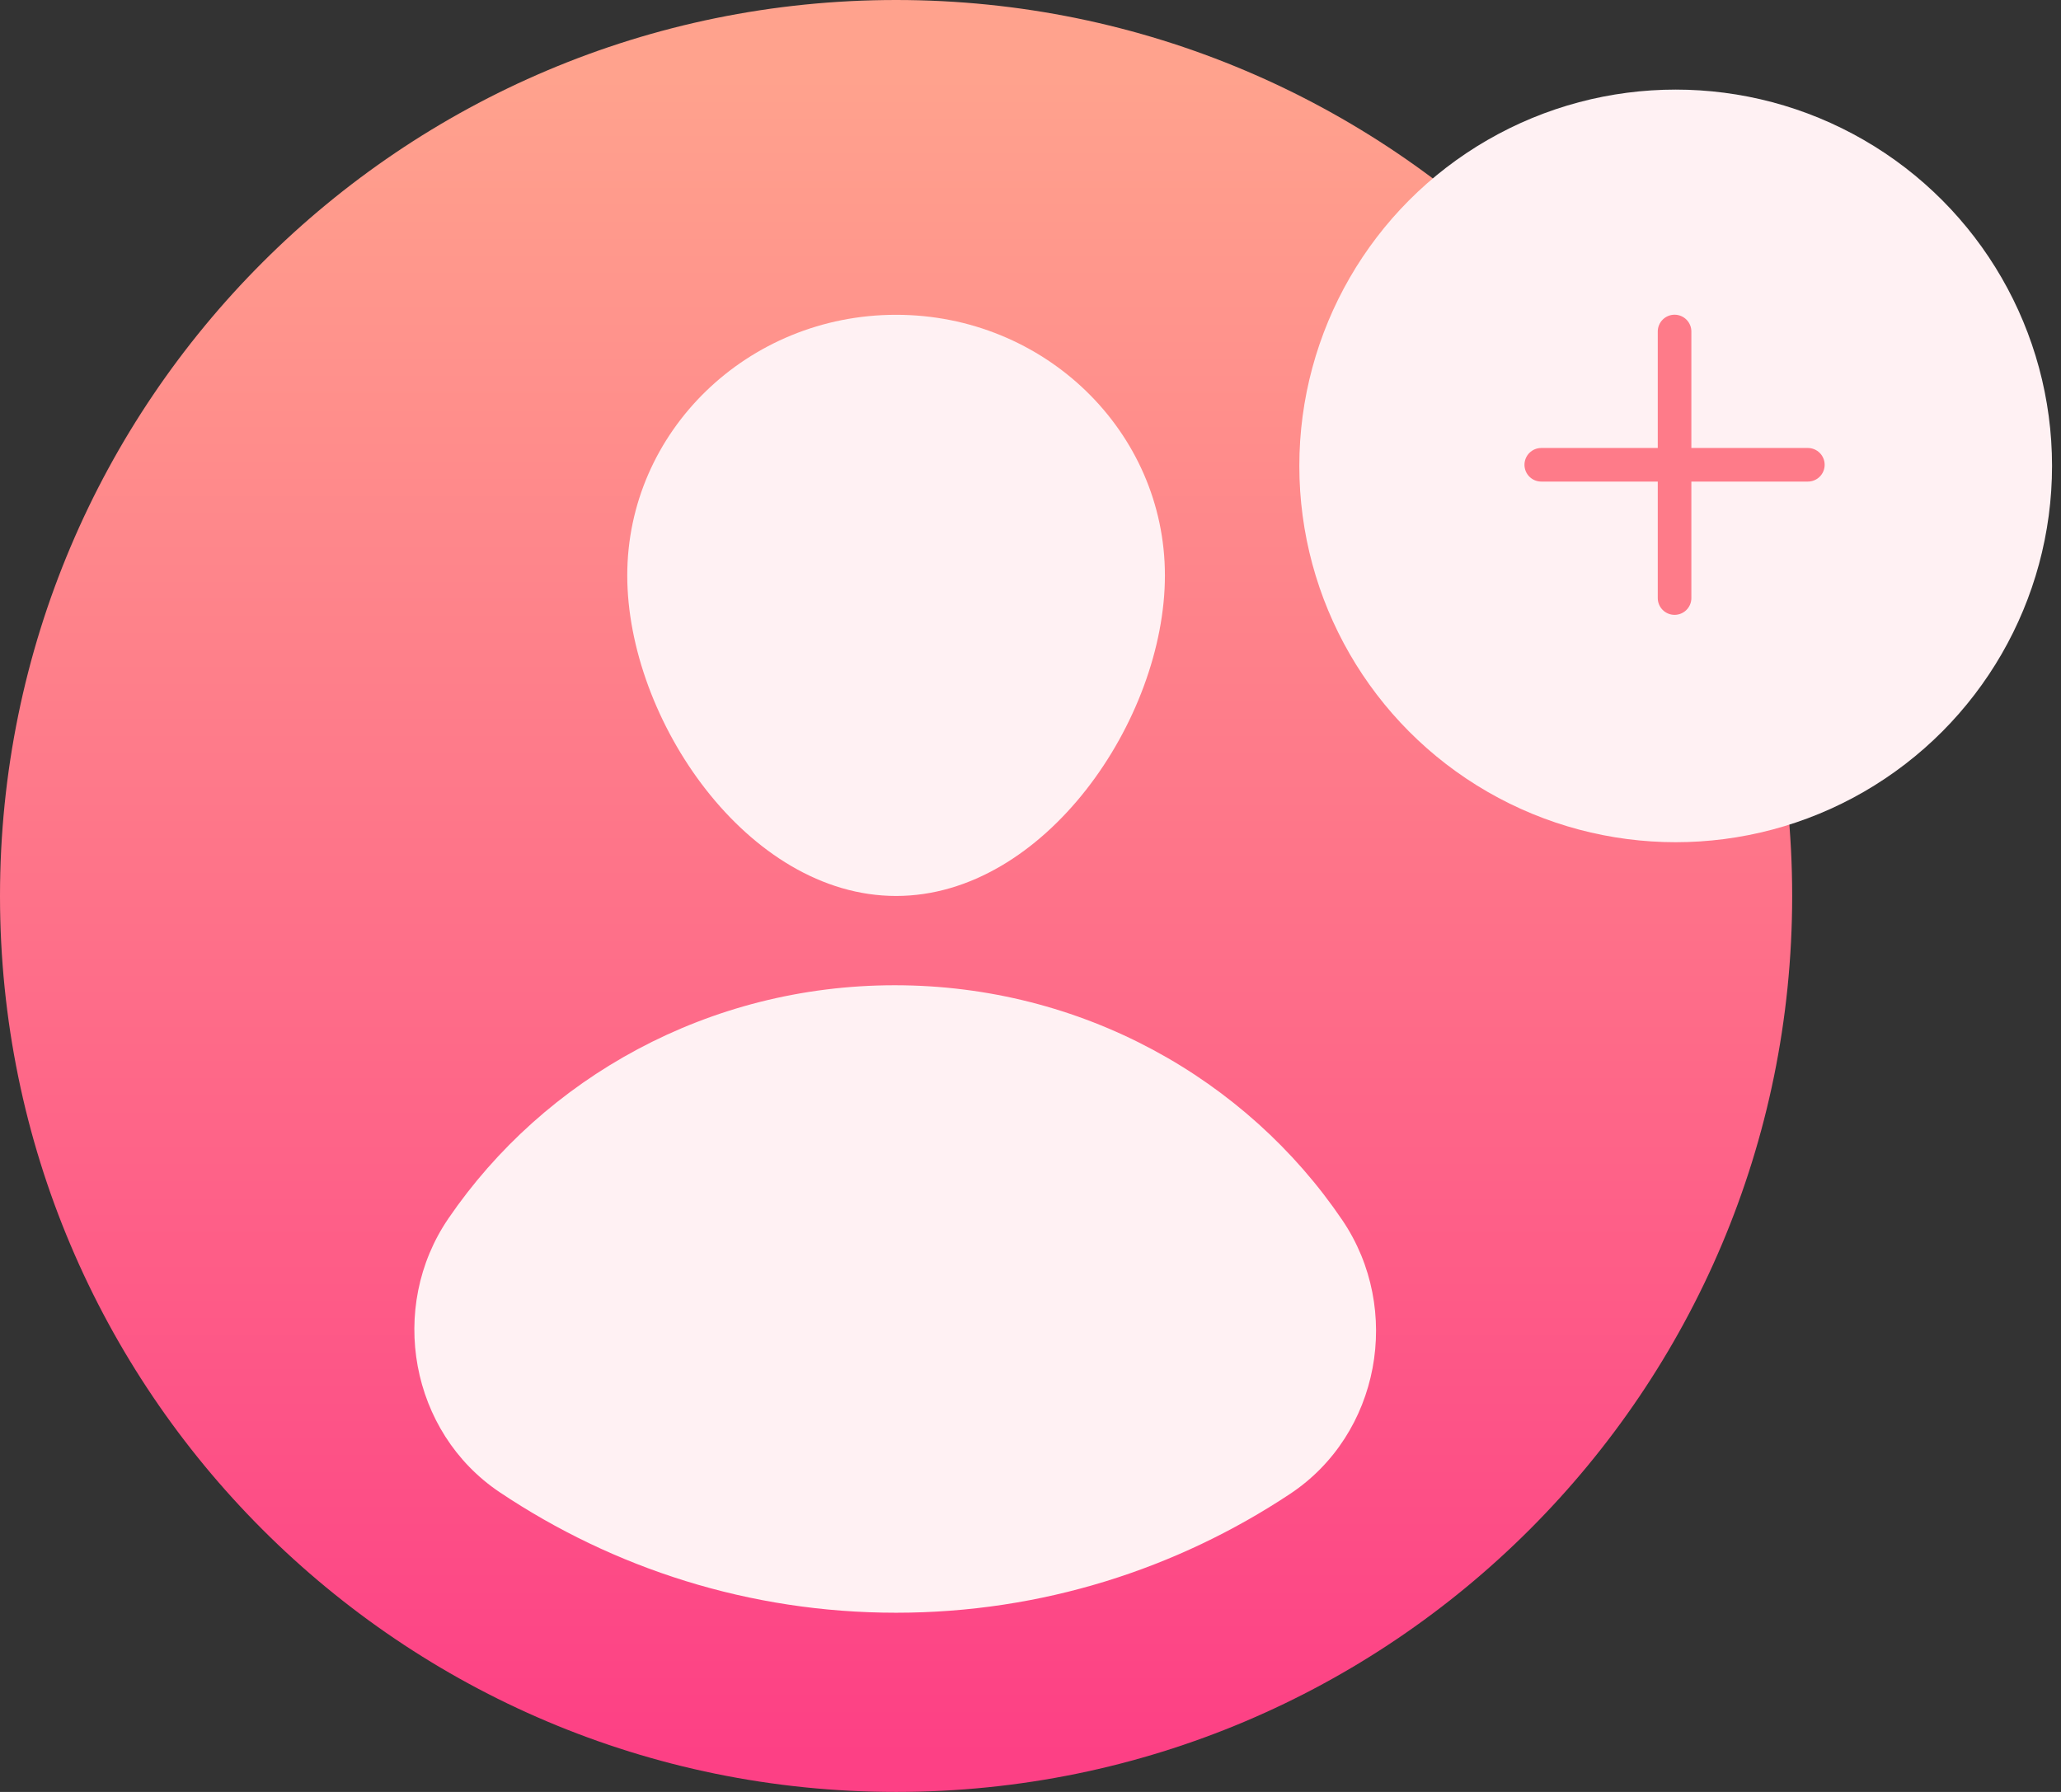 <svg width="92" height="80" viewBox="0 0 92 80" fill="none" xmlns="http://www.w3.org/2000/svg">
<rect x="0" y="0" width="92" height="80" fill="#333333" stroke="none"/>
<path d="M40 80C62.091 80 80 62.091 80 40C80 17.909 62.091 0 40 0C17.909 0 0 17.909 0 40C0 62.091 17.909 80 40 80Z" fill="url(#paint0_linear_243_681)"/>
<path d="M40 14.054C33.372 14.054 28 19.264 28 25.691C28 32.117 33.372 40 40 40C46.628 40 52 32.117 52 25.691C52 19.264 46.628 14.054 40 14.054Z" fill="#FFF1F3"/>
<path d="M57.589 66.693C61.597 64.034 62.618 58.457 59.92 54.474C55.646 48.163 48.292 43.986 39.942 43.986C31.626 43.986 24.3 48.129 20.018 54.396C17.304 58.368 18.311 63.947 22.31 66.623C27.377 70.014 33.456 72 40 72C46.499 72 52.541 70.041 57.589 66.693Z" fill="#FFF1F3"/>
<ellipse cx="74.8" cy="20.8" rx="16.8" ry="16.8" fill="#FFF1F3"/>
<path d="M74.75 14.8V26.7" stroke="#FE7B89" stroke-width="1.5" stroke-linecap="round" stroke-linejoin="round"/>
<path d="M68.8 20.75H80.7" stroke="#FE7B89" stroke-width="1.5" stroke-linecap="round" stroke-linejoin="round"/>
<defs>
<linearGradient id="paint0_linear_243_681" x1="40" y1="78.58" x2="40" y2="3.4" gradientUnits="userSpaceOnUse">
<stop offset="0.003" stop-color="#FD4085"/>
<stop offset="1" stop-color="#FFA28D"/>
</linearGradient>
</defs>
</svg>
